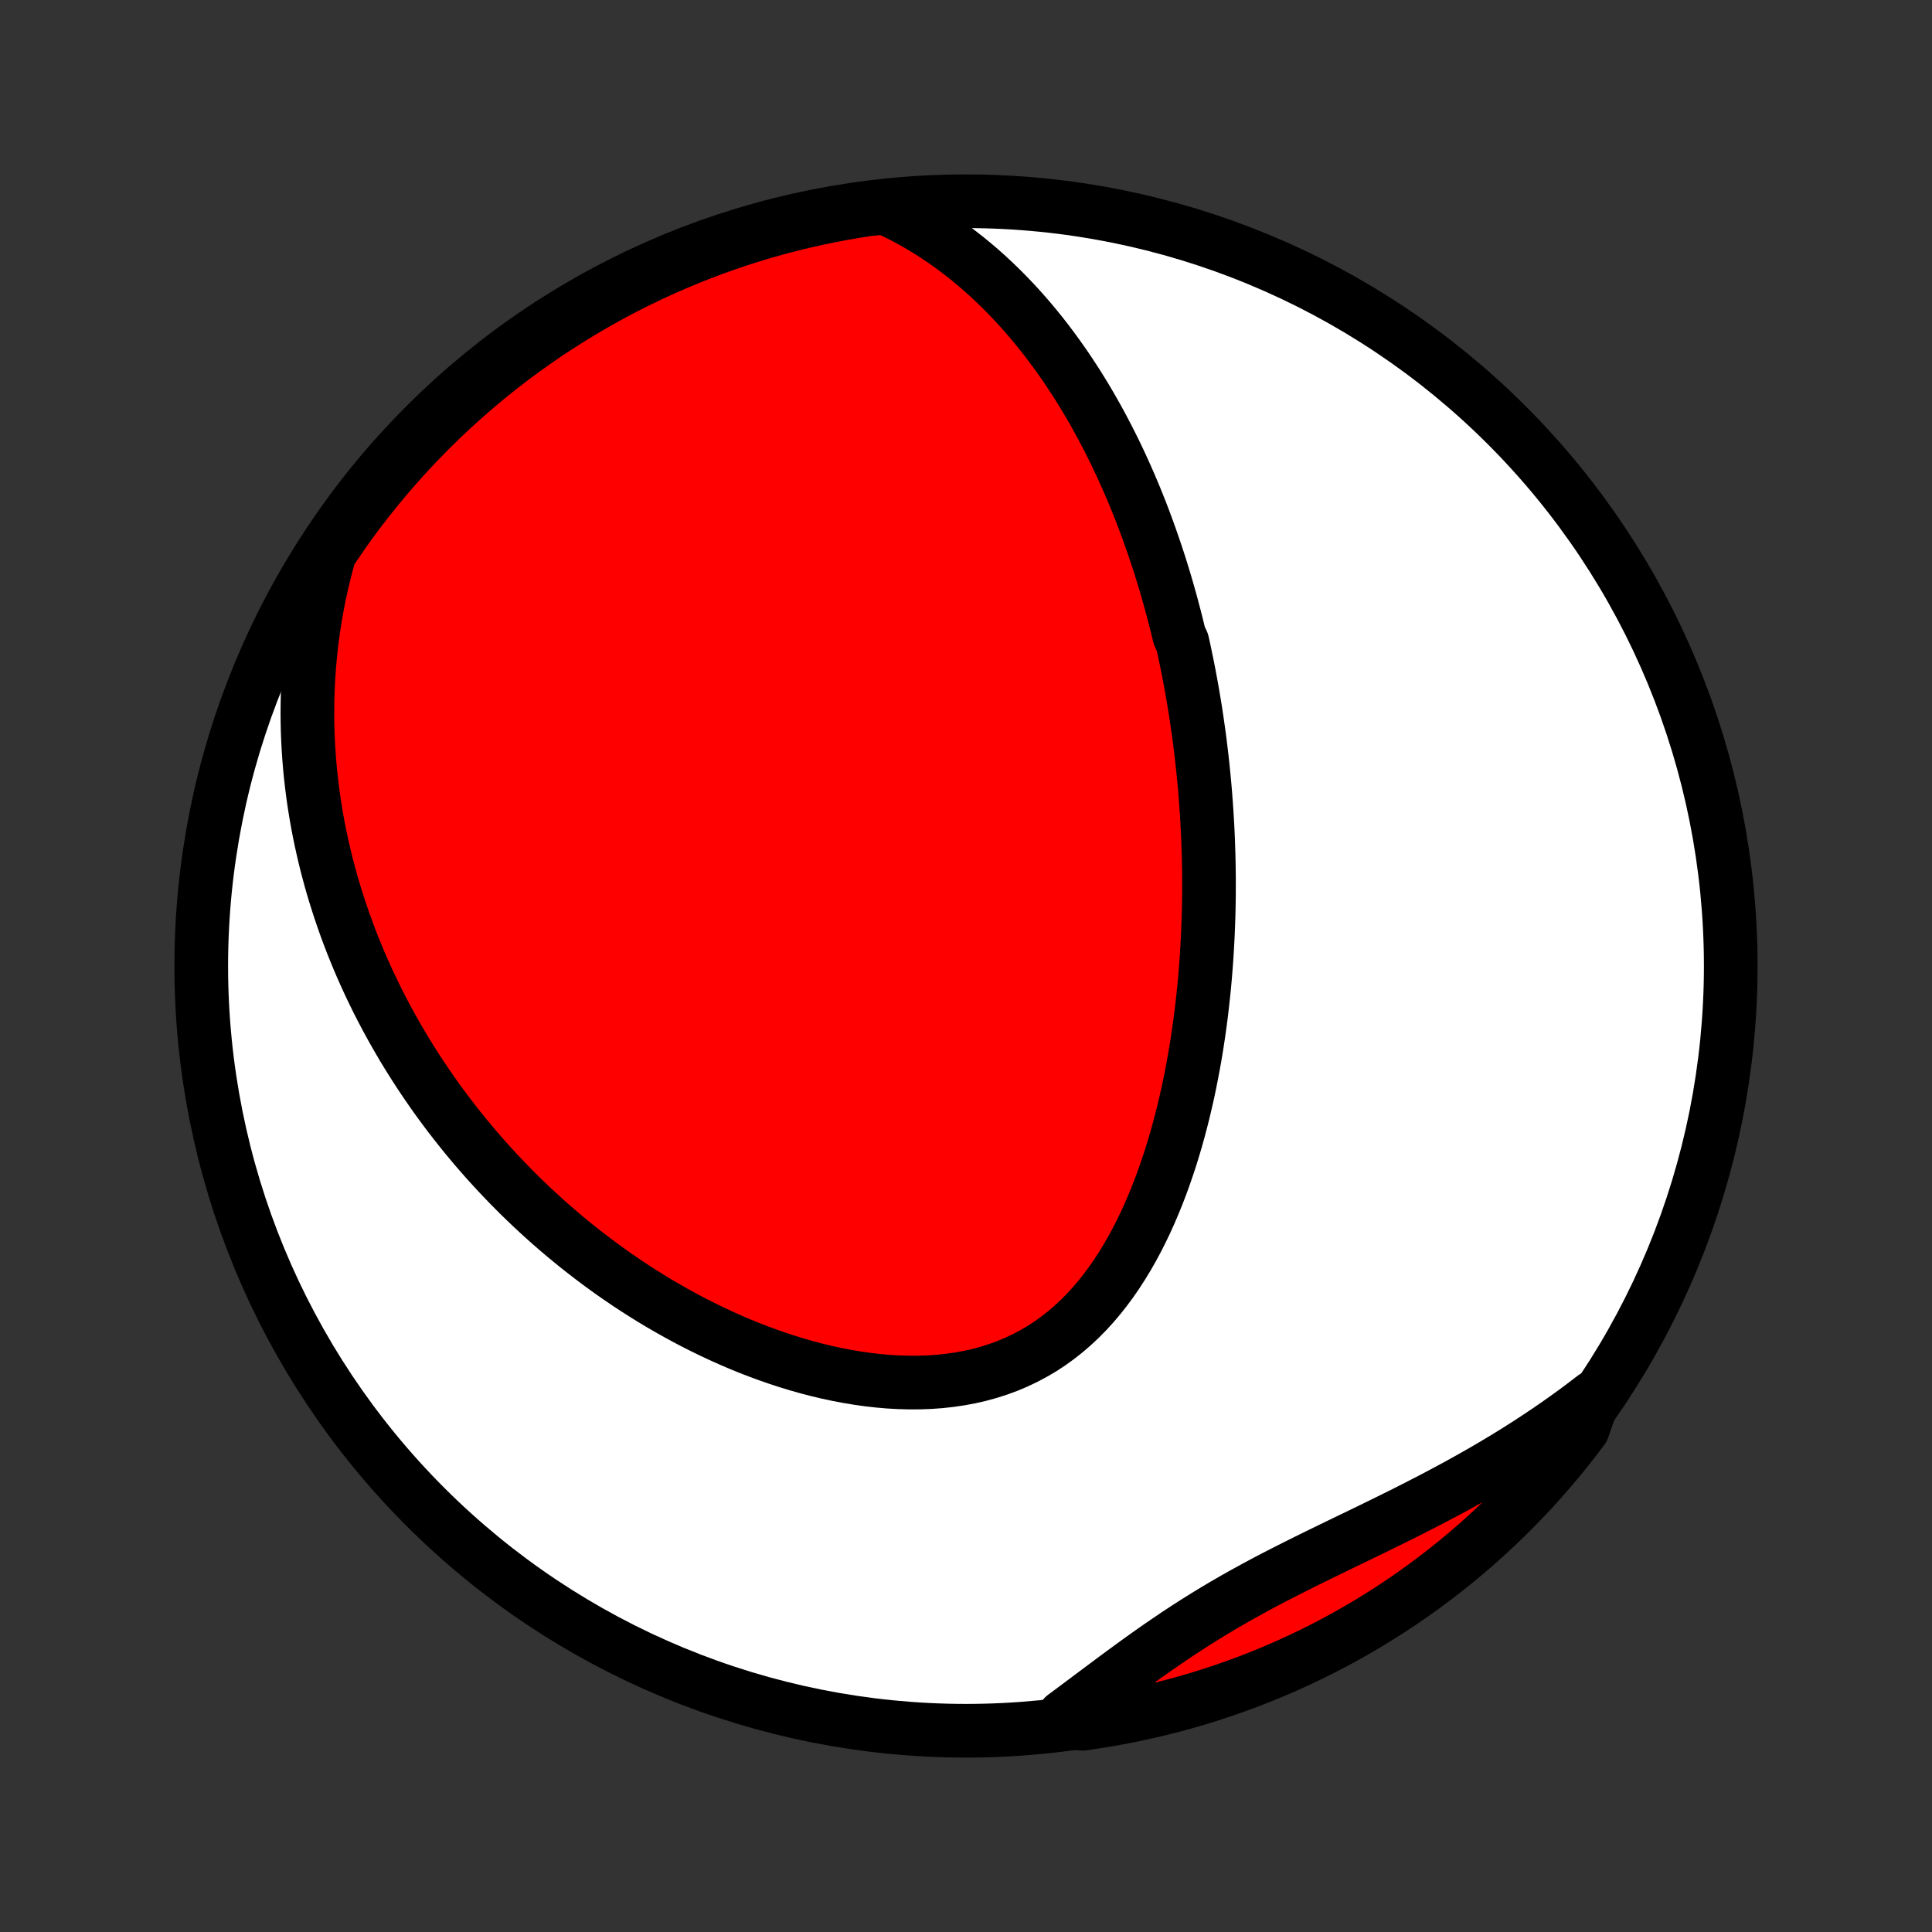 <?xml version="1.0" encoding="utf-8" standalone="no"?>
<!DOCTYPE svg PUBLIC "-//W3C//DTD SVG 1.1//EN"
  "http://www.w3.org/Graphics/SVG/1.1/DTD/svg11.dtd">
<!-- Created with matplotlib (http://matplotlib.org/) -->
<svg height="72pt" version="1.1" viewBox="0 0 72 72" width="72pt" xmlns="http://www.w3.org/2000/svg" xmlns:xlink="http://www.w3.org/1999/xlink">
 <rect x="0" y="0" width="72" height="72" fill="#333333" stroke="none"/>
 <defs>
  <style type="text/css">
*{stroke-linecap:butt;stroke-linejoin:round;}
  </style>
 </defs>
 <g id="figure_1">
  <g id="patch_1">
   <path d="
M0 72
L72 72
L72 0
L0 0
z
" style="fill:none;"/>
  </g>
  <g id="axes_1">
   <g id="PatchCollection_1">
    <defs>
     <path d="
M36 -7.5
C43.558 -7.5 50.808 -10.503 56.153 -15.848
C61.497 -21.192 64.5 -28.442 64.5 -36
C64.5 -43.558 61.497 -50.808 56.153 -56.153
C50.808 -61.497 43.558 -64.5 36 -64.5
C28.442 -64.5 21.192 -61.497 15.848 -56.153
C10.503 -50.808 7.5 -43.558 7.5 -36
C7.5 -28.442 10.503 -21.192 15.848 -15.848
C21.192 -10.503 28.442 -7.5 36 -7.5
z
" id="C0_0_a811fe30f3"/>
     <path d="
M32.986 -64.258
L33.33 -64.098
L33.666 -63.93
L33.992 -63.755
L34.31 -63.573
L34.62 -63.385
L34.921 -63.191
L35.214 -62.992
L35.499 -62.788
L35.777 -62.579
L36.047 -62.367
L36.31 -62.151
L36.566 -61.931
L36.815 -61.708
L37.057 -61.482
L37.293 -61.254
L37.522 -61.023
L37.745 -60.791
L37.963 -60.556
L38.174 -60.32
L38.38 -60.082
L38.58 -59.843
L38.775 -59.603
L38.964 -59.362
L39.149 -59.119
L39.328 -58.876
L39.503 -58.633
L39.674 -58.389
L39.84 -58.144
L40.001 -57.899
L40.159 -57.654
L40.312 -57.408
L40.462 -57.162
L40.607 -56.916
L40.749 -56.67
L40.887 -56.424
L41.022 -56.178
L41.153 -55.932
L41.281 -55.686
L41.406 -55.44
L41.528 -55.194
L41.647 -54.948
L41.762 -54.702
L41.875 -54.457
L41.985 -54.211
L42.093 -53.966
L42.197 -53.721
L42.3 -53.475
L42.399 -53.23
L42.497 -52.985
L42.592 -52.74
L42.684 -52.495
L42.774 -52.25
L42.862 -52.005
L42.948 -51.76
L43.032 -51.515
L43.114 -51.27
L43.194 -51.025
L43.272 -50.78
L43.348 -50.534
L43.422 -50.288
L43.494 -50.043
L43.564 -49.796
L43.633 -49.55
L43.699 -49.303
L43.764 -49.056
L43.828 -48.808
L43.889 -48.56
L43.949 -48.312
L44.065 -48.062
L44.12 -47.813
L44.173 -47.562
L44.225 -47.311
L44.276 -47.06
L44.325 -46.807
L44.372 -46.554
L44.418 -46.3
L44.462 -46.045
L44.505 -45.789
L44.547 -45.532
L44.586 -45.275
L44.624 -45.016
L44.661 -44.756
L44.697 -44.494
L44.73 -44.232
L44.762 -43.968
L44.793 -43.703
L44.822 -43.437
L44.849 -43.169
L44.875 -42.9
L44.9 -42.629
L44.922 -42.357
L44.943 -42.083
L44.962 -41.808
L44.98 -41.531
L44.996 -41.252
L45.01 -40.971
L45.022 -40.689
L45.032 -40.405
L45.041 -40.119
L45.047 -39.831
L45.052 -39.54
L45.055 -39.248
L45.055 -38.954
L45.054 -38.658
L45.05 -38.36
L45.044 -38.059
L45.036 -37.757
L45.025 -37.452
L45.012 -37.145
L44.996 -36.836
L44.978 -36.525
L44.958 -36.211
L44.934 -35.896
L44.908 -35.578
L44.879 -35.258
L44.846 -34.936
L44.811 -34.611
L44.773 -34.285
L44.731 -33.956
L44.686 -33.626
L44.637 -33.293
L44.585 -32.959
L44.529 -32.623
L44.468 -32.285
L44.404 -31.946
L44.336 -31.605
L44.264 -31.263
L44.186 -30.92
L44.105 -30.576
L44.018 -30.231
L43.927 -29.885
L43.83 -29.539
L43.728 -29.193
L43.621 -28.847
L43.507 -28.502
L43.388 -28.157
L43.263 -27.813
L43.131 -27.471
L42.993 -27.131
L42.848 -26.793
L42.697 -26.458
L42.537 -26.126
L42.371 -25.797
L42.196 -25.473
L42.014 -25.154
L41.823 -24.841
L41.624 -24.533
L41.417 -24.232
L41.2 -23.939
L40.975 -23.654
L40.74 -23.377
L40.496 -23.11
L40.242 -22.853
L39.979 -22.608
L39.707 -22.373
L39.425 -22.151
L39.134 -21.941
L38.834 -21.744
L38.524 -21.562
L38.206 -21.393
L37.88 -21.238
L37.547 -21.098
L37.205 -20.972
L36.857 -20.861
L36.503 -20.764
L36.143 -20.682
L35.778 -20.614
L35.409 -20.56
L35.035 -20.519
L34.659 -20.492
L34.28 -20.478
L33.899 -20.476
L33.516 -20.486
L33.133 -20.507
L32.749 -20.54
L32.366 -20.583
L31.983 -20.637
L31.601 -20.7
L31.221 -20.772
L30.842 -20.853
L30.466 -20.943
L30.092 -21.04
L29.721 -21.145
L29.354 -21.257
L28.989 -21.376
L28.628 -21.502
L28.27 -21.633
L27.917 -21.77
L27.567 -21.913
L27.222 -22.061
L26.881 -22.214
L26.544 -22.371
L26.212 -22.533
L25.884 -22.698
L25.561 -22.868
L25.242 -23.041
L24.928 -23.218
L24.619 -23.397
L24.314 -23.58
L24.014 -23.766
L23.718 -23.954
L23.427 -24.145
L23.141 -24.339
L22.859 -24.534
L22.582 -24.732
L22.309 -24.932
L22.041 -25.134
L21.777 -25.337
L21.517 -25.542
L21.262 -25.749
L21.011 -25.957
L20.764 -26.167
L20.521 -26.378
L20.282 -26.591
L20.047 -26.805
L19.816 -27.02
L19.59 -27.236
L19.366 -27.453
L19.147 -27.672
L18.932 -27.891
L18.72 -28.112
L18.512 -28.333
L18.307 -28.556
L18.105 -28.779
L17.908 -29.004
L17.713 -29.229
L17.522 -29.456
L17.334 -29.683
L17.15 -29.912
L16.968 -30.141
L16.79 -30.371
L16.615 -30.602
L16.443 -30.834
L16.273 -31.067
L16.107 -31.302
L15.944 -31.537
L15.784 -31.773
L15.626 -32.01
L15.472 -32.248
L15.32 -32.488
L15.171 -32.728
L15.024 -32.97
L14.881 -33.213
L14.74 -33.458
L14.602 -33.703
L14.466 -33.95
L14.333 -34.198
L14.203 -34.447
L14.075 -34.698
L13.951 -34.951
L13.828 -35.205
L13.709 -35.46
L13.592 -35.717
L13.477 -35.976
L13.366 -36.236
L13.257 -36.499
L13.15 -36.763
L13.047 -37.029
L12.946 -37.296
L12.848 -37.566
L12.753 -37.838
L12.66 -38.112
L12.571 -38.388
L12.484 -38.666
L12.4 -38.946
L12.319 -39.229
L12.242 -39.514
L12.167 -39.801
L12.096 -40.091
L12.028 -40.384
L11.963 -40.679
L11.901 -40.977
L11.843 -41.278
L11.789 -41.581
L11.738 -41.887
L11.691 -42.196
L11.648 -42.508
L11.609 -42.823
L11.574 -43.141
L11.543 -43.463
L11.517 -43.787
L11.495 -44.115
L11.478 -44.446
L11.465 -44.781
L11.458 -45.118
L11.456 -45.459
L11.459 -45.804
L11.467 -46.152
L11.481 -46.504
L11.501 -46.859
L11.528 -47.218
L11.56 -47.58
L11.599 -47.946
L11.645 -48.316
L11.698 -48.688
L11.758 -49.065
L11.826 -49.445
L11.902 -49.828
L11.986 -50.215
L12.078 -50.605
L12.179 -50.998
L12.289 -51.394
L12.559 -51.793
L12.846 -52.211
L13.139 -52.617
L13.44 -53.019
L13.747 -53.415
L14.062 -53.806
L14.382 -54.192
L14.71 -54.572
L15.044 -54.947
L15.384 -55.315
L15.731 -55.678
L16.083 -56.035
L16.442 -56.386
L16.807 -56.73
L17.177 -57.068
L17.554 -57.4
L17.936 -57.725
L18.323 -58.044
L18.716 -58.356
L19.114 -58.661
L19.518 -58.959
L19.926 -59.25
L20.339 -59.535
L20.757 -59.811
L21.18 -60.081
L21.607 -60.343
L22.038 -60.598
L22.474 -60.846
L22.914 -61.086
L23.358 -61.318
L23.805 -61.542
L24.257 -61.759
L24.712 -61.968
L25.17 -62.169
L25.632 -62.362
L26.097 -62.547
L26.565 -62.724
L27.035 -62.893
L27.509 -63.053
L27.985 -63.206
L28.464 -63.35
L28.945 -63.486
L29.427 -63.613
L29.913 -63.732
L30.399 -63.842
L30.888 -63.944
L31.378 -64.038
L31.869 -64.123
L32.362 -64.199
z
" id="C0_1_aa40d6f6bf"/>
     <path d="
M59.401 -19.936
L59.067 -19.68
L58.729 -19.427
L58.385 -19.178
L58.037 -18.931
L57.683 -18.688
L57.325 -18.448
L56.963 -18.211
L56.596 -17.977
L56.224 -17.746
L55.848 -17.519
L55.469 -17.294
L55.086 -17.073
L54.699 -16.855
L54.309 -16.639
L53.916 -16.427
L53.52 -16.217
L53.122 -16.01
L52.722 -15.805
L52.321 -15.602
L51.917 -15.402
L51.514 -15.203
L51.109 -15.005
L50.705 -14.809
L50.301 -14.614
L49.898 -14.419
L49.496 -14.224
L49.096 -14.029
L48.698 -13.833
L48.303 -13.636
L47.911 -13.438
L47.522 -13.239
L47.136 -13.037
L46.755 -12.832
L46.378 -12.625
L46.005 -12.416
L45.637 -12.203
L45.273 -11.987
L44.914 -11.768
L44.56 -11.546
L44.209 -11.321
L43.864 -11.094
L43.522 -10.863
L43.184 -10.631
L42.85 -10.397
L42.519 -10.161
L42.192 -9.924
L41.867 -9.686
L41.545 -9.448
L41.225 -9.21
L40.907 -8.972
L40.591 -8.736
L40.277 -8.501
L39.964 -8.267
L39.652 -8.035
L39.847 -7.806
L40.34 -7.761
L40.83 -7.832
L41.32 -7.912
L41.808 -8.001
L42.294 -8.098
L42.778 -8.204
L43.26 -8.318
L43.74 -8.44
L44.218 -8.571
L44.693 -8.71
L45.165 -8.858
L45.634 -9.014
L46.101 -9.178
L46.565 -9.35
L47.025 -9.53
L47.482 -9.719
L47.935 -9.915
L48.385 -10.12
L48.831 -10.332
L49.274 -10.552
L49.712 -10.78
L50.146 -11.015
L50.575 -11.258
L51.001 -11.509
L51.421 -11.767
L51.837 -12.033
L52.248 -12.305
L52.654 -12.585
L53.056 -12.873
L53.451 -13.167
L53.842 -13.468
L54.227 -13.776
L54.607 -14.091
L54.981 -14.412
L55.349 -14.74
L55.711 -15.075
L56.067 -15.415
L56.417 -15.763
L56.761 -16.116
L57.099 -16.475
L57.43 -16.84
L57.755 -17.212
L58.073 -17.589
L58.384 -17.971
L58.688 -18.359
L58.986 -18.752
z
" id="C0_2_21ba1bf85c"/>
    </defs>
    <g clip-path="url(#p1bffca34e9)">
     <use style="fill:#ffffff;stroke:#000000;stroke-width:2.0;" x="0.0" xlink:href="#C0_0_a811fe30f3" y="72.0"/>
    </g>
    <g clip-path="url(#p1bffca34e9)">
     <use style="fill:#ff0000;stroke:#000000;stroke-width:2.0;" x="0.0" xlink:href="#C0_1_aa40d6f6bf" y="72.0"/>
    </g>
    <g clip-path="url(#p1bffca34e9)">
     <use style="fill:#ff0000;stroke:#000000;stroke-width:2.0;" x="0.0" xlink:href="#C0_2_21ba1bf85c" y="72.0"/>
    </g>
   </g>
  </g>
 </g>
 <defs>
  <clipPath id="p1bffca34e9">
   <rect height="72.0" width="72.0" x="0.0" y="0.0"/>
  </clipPath>
 </defs>
</svg>
